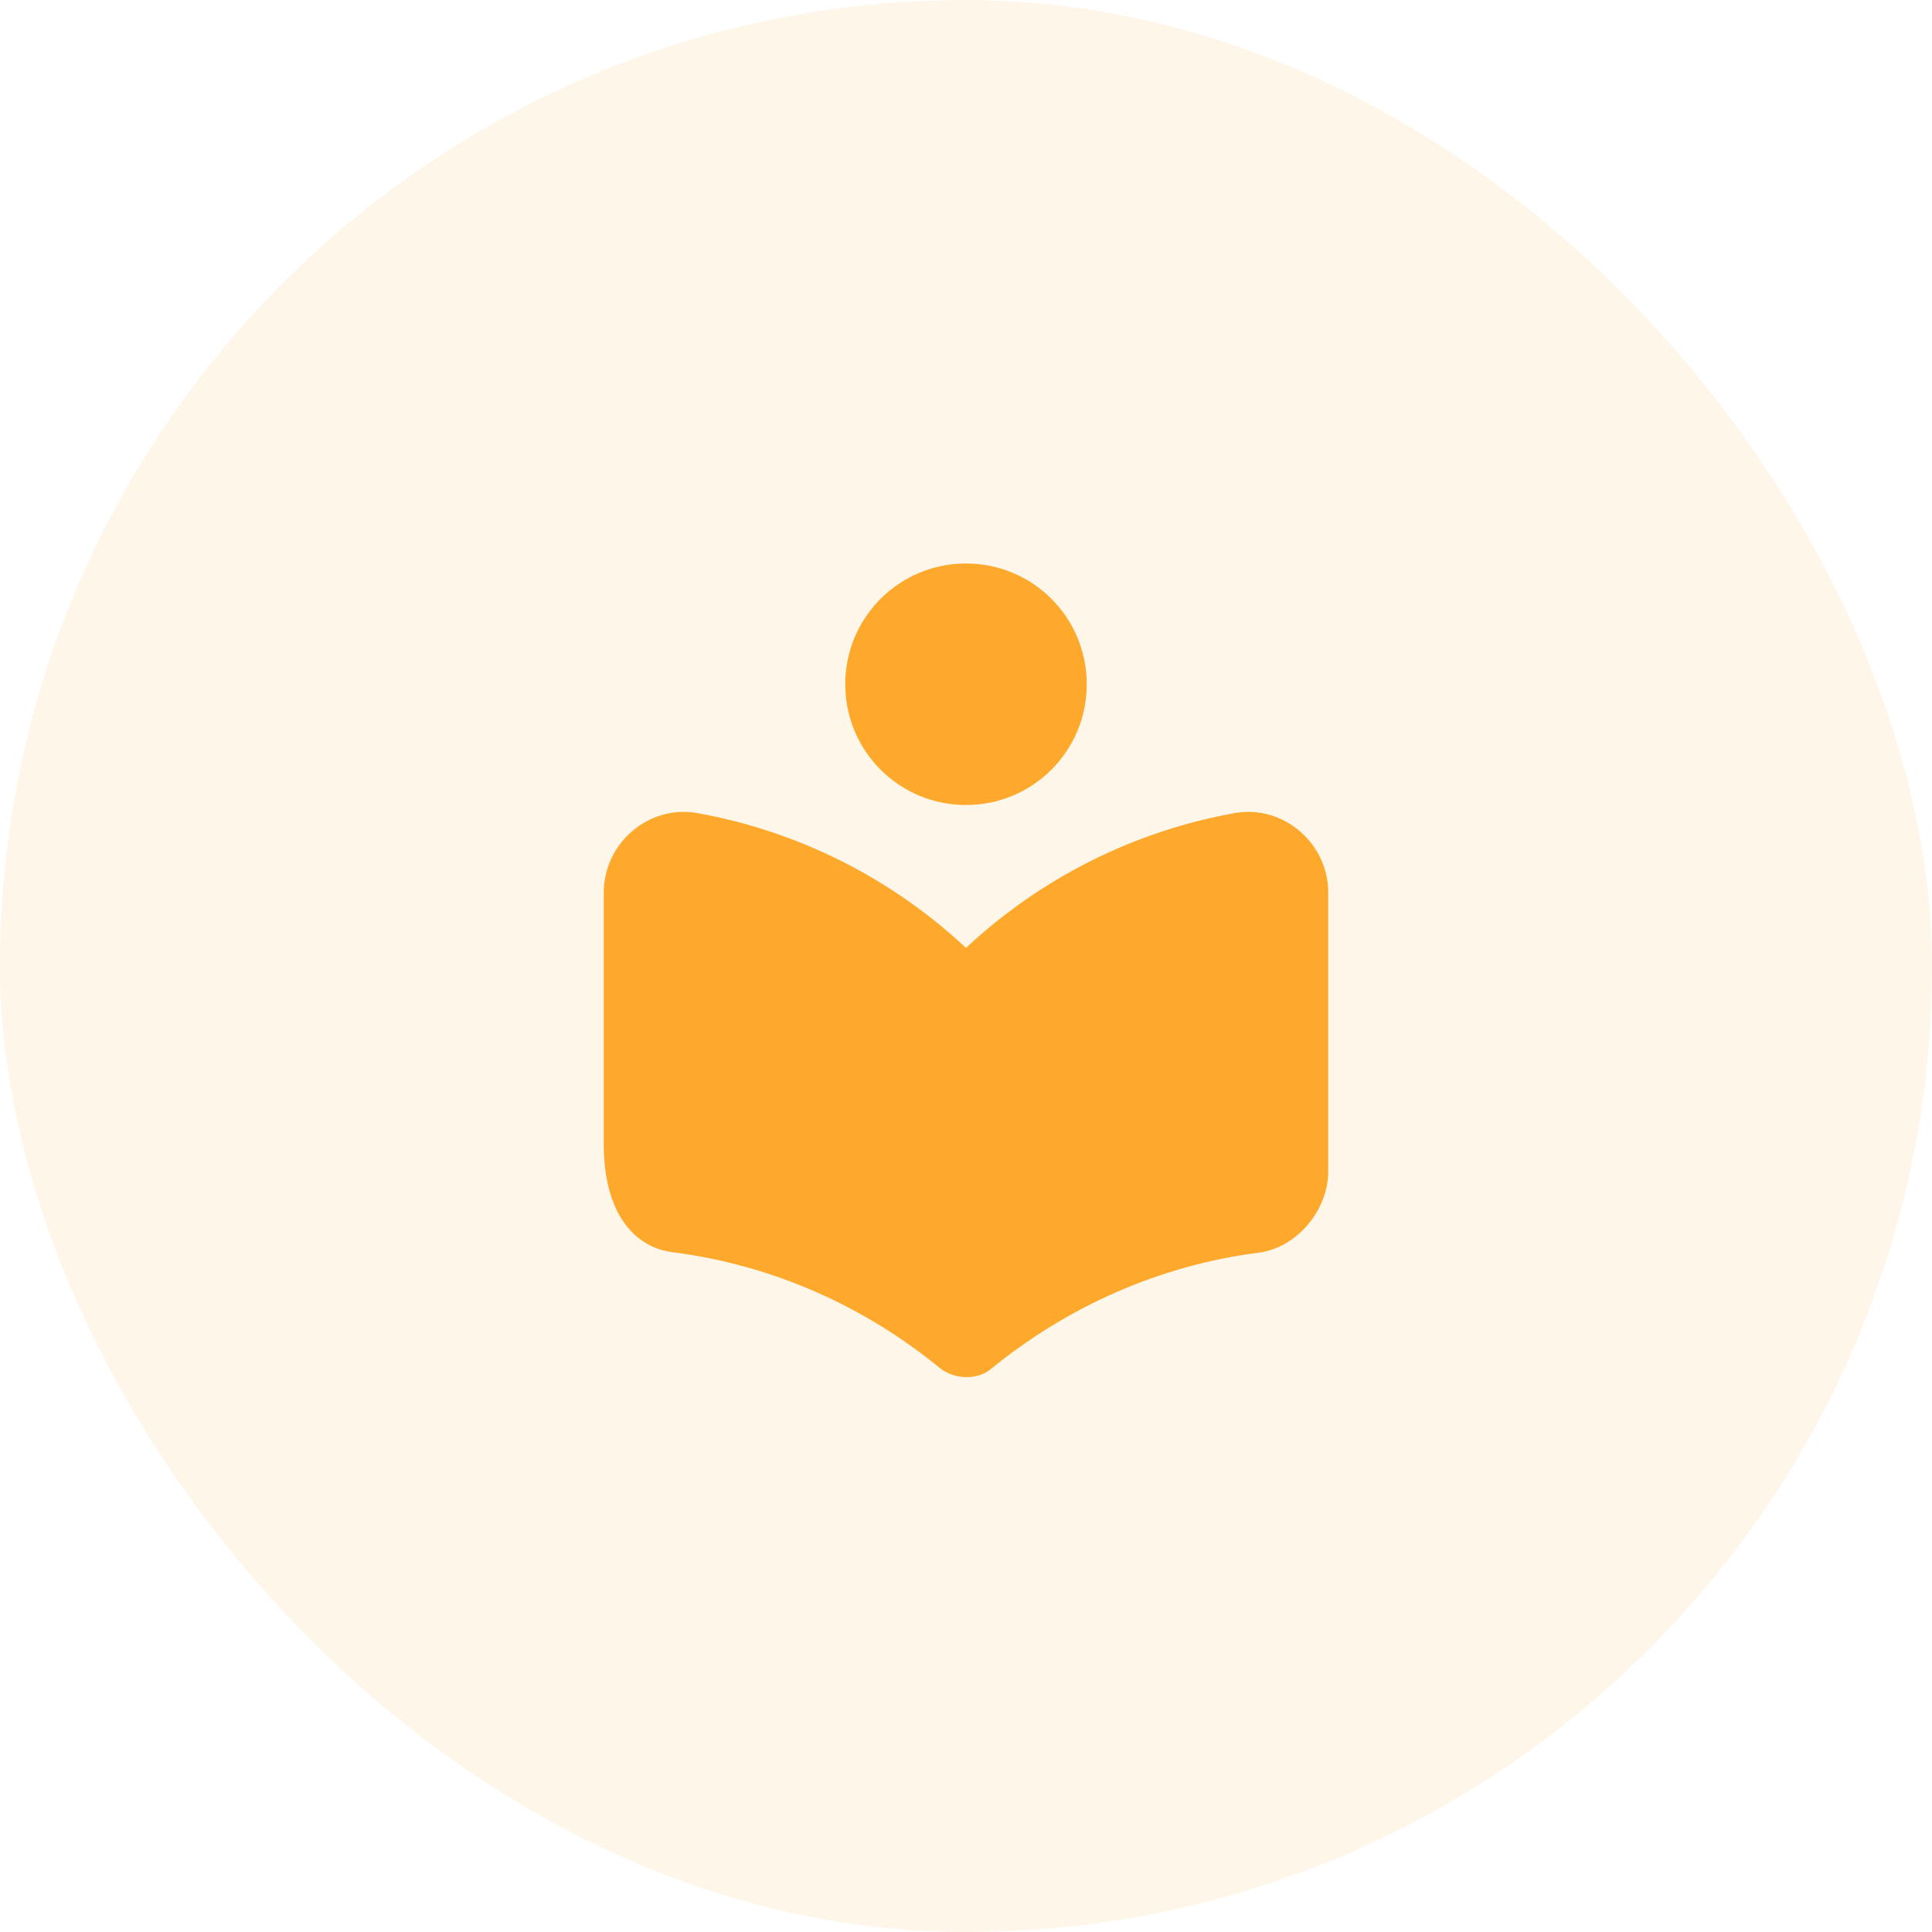 <svg width="60" height="60" viewBox="0 0 60 60" fill="none" xmlns="http://www.w3.org/2000/svg">
<rect width="60" height="60" rx="30" fill="#FFA92C" fill-opacity="0.1"/>
<g clip-path="url(#clip0_3692_2920)">
<path d="M30 29.438C27.725 27.312 24.85 25.825 21.65 25.25C20.137 24.988 18.75 26.188 18.75 27.725V35.525C18.75 37.625 19.65 38.725 20.887 38.888C24.012 39.288 26.85 40.575 29.175 42.475C29.613 42.837 30.325 42.875 30.762 42.525C33.1 40.612 35.962 39.3 39.112 38.9C40.288 38.737 41.25 37.575 41.25 36.375V27.725C41.25 26.188 39.862 24.988 38.35 25.25C35.15 25.825 32.275 27.312 30 29.438ZM30 25C32.075 25 33.75 23.325 33.75 21.25C33.75 19.175 32.075 17.5 30 17.5C27.925 17.5 26.25 19.175 26.25 21.25C26.25 23.325 27.925 25 30 25Z" fill="#FFA92C"/>
</g>
<defs>
<clipPath id="clip0_3692_2920">
<rect width="30" height="30" fill="white" transform="translate(15 15)"/>
</clipPath>
</defs>
</svg>
